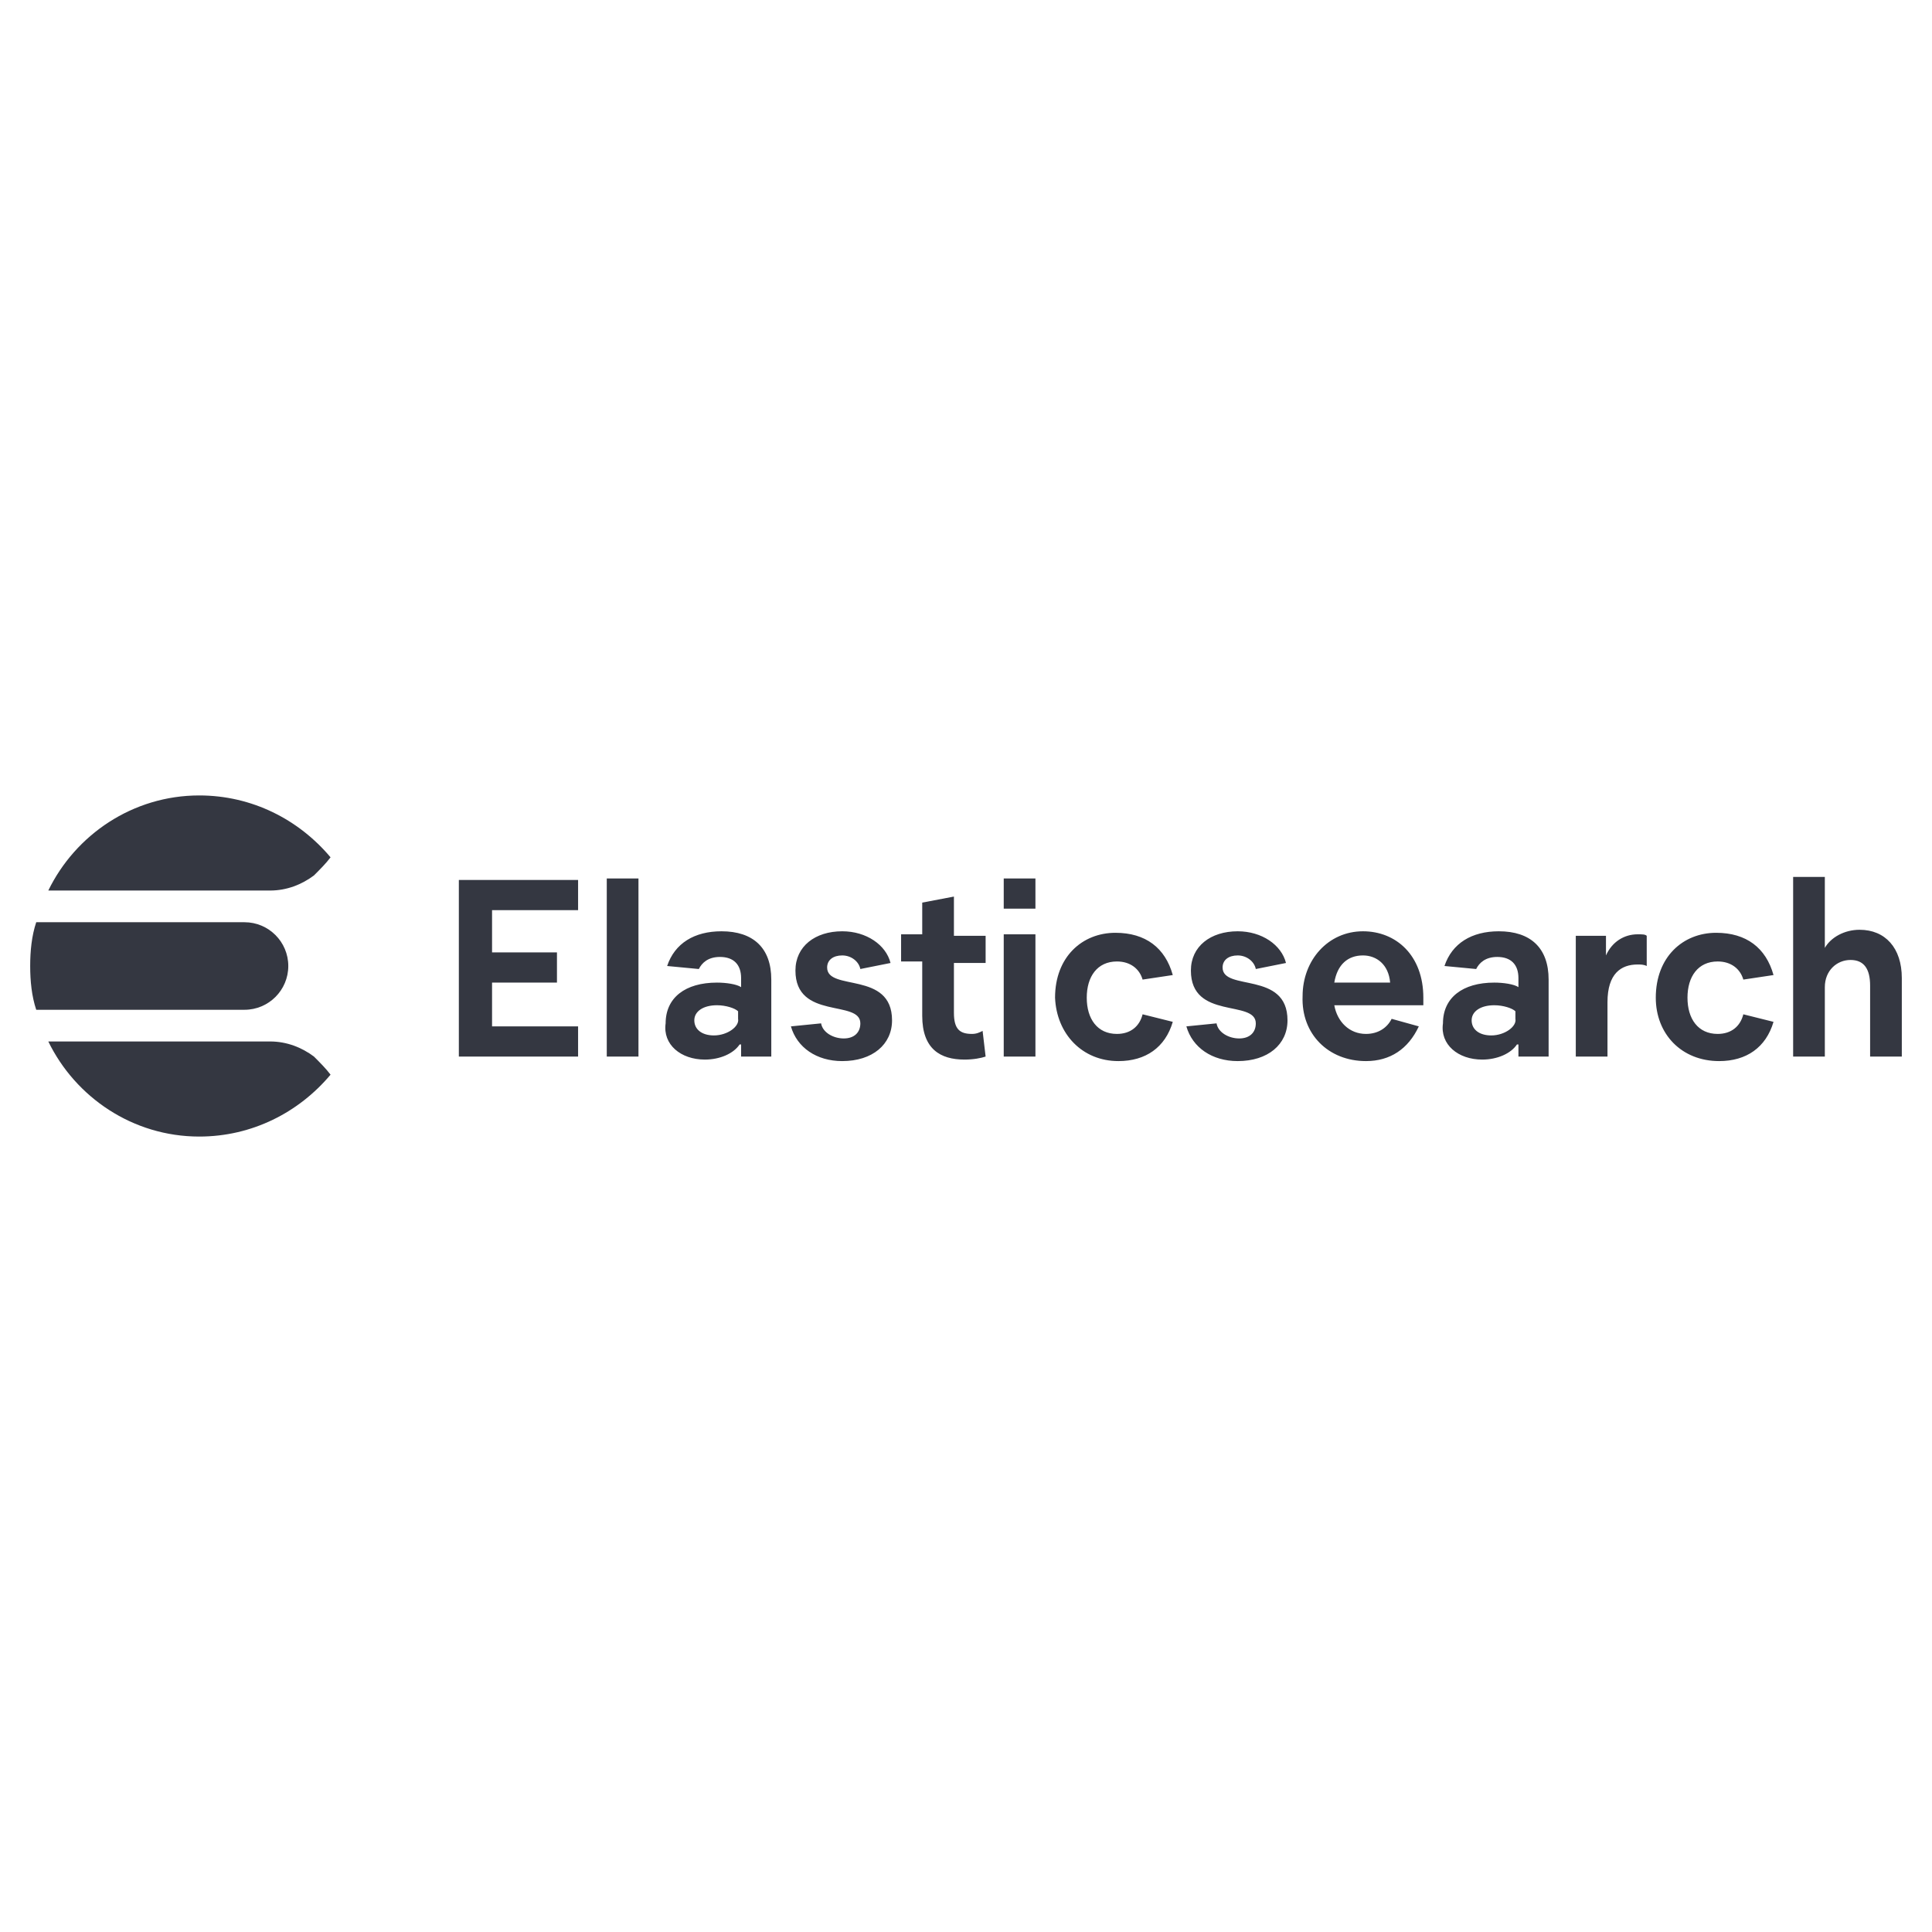 <svg xmlns="http://www.w3.org/2000/svg" viewBox="0 0 128 128"><path fill="#343741" d="M21.9 56.8c-2.1-2.5-5.2-4.1-8.7-4.1-4.4 0-8.2 2.6-10 6.3h14.7c1.1 0 2.1-.4 2.9-1 .4-.4.8-.8 1.1-1.2"/><path fill="#343741" d="M2 64c0 1 .1 2 .4 2.9h13.8c1.6 0 2.9-1.3 2.9-2.9s-1.3-2.9-2.9-2.9H2.4C2.1 62 2 63 2 64"/><path fill="#343741" d="M21.9 71.2c-2.1 2.5-5.2 4.1-8.7 4.1-4.4 0-8.2-2.6-10-6.3h14.7c1.1 0 2.1.4 2.9 1 .4.4.8.8 1.1 1.2"/><path fill="#343741" d="M38.3 70v-2h-5.7v-2.9h4.3v-2h-4.3v-2.8h5.7v-2h-7.9V70h7.9zm4 0V58.2h-2.1V70h2.1zm4.4.2c1 0 1.9-.4 2.3-1h.1v.8h2v-5.1c0-2.1-1.2-3.2-3.3-3.2-1.8 0-3.1.8-3.6 2.3l2.1.2c.2-.4.6-.8 1.4-.8.9 0 1.4.5 1.4 1.4v.6c-.3-.2-1-.3-1.6-.3-2.1 0-3.4 1-3.4 2.7-.2 1.4 1 2.4 2.6 2.4zm.6-1.6c-.8 0-1.3-.4-1.3-1s.6-1 1.5-1c.6 0 1.2.2 1.4.4v.5c.1.5-.7 1.1-1.6 1.1zm8.5 1.7c2 0 3.3-1.1 3.3-2.7 0-3.3-4.3-1.9-4.3-3.5 0-.5.4-.8 1-.8s1.1.4 1.2.9l2-.4c-.3-1.2-1.6-2.1-3.2-2.1-1.8 0-3.1 1-3.1 2.6 0 3.3 4.3 1.9 4.3 3.5 0 .6-.4 1-1.1 1-.7 0-1.4-.4-1.5-1l-2 .2c.4 1.4 1.7 2.3 3.4 2.3zm8.1-.1c.6 0 1.1-.1 1.4-.2l-.2-1.7c-.2.1-.4.2-.7.2-.8 0-1.2-.3-1.2-1.4v-3.3h2.1V62h-2.1v-2.6l-2.1.4v2.1h-1.4v1.8h1.4v3.6c0 2.2 1.2 2.9 2.8 2.9zm4.7-10v-2h-2.1v2h2.1zm0 9.8v-8.1h-2.1V70h2.1zm5.5.3c1.8 0 3.1-.9 3.6-2.6l-2-.5c-.2.8-.8 1.3-1.7 1.3-1.3 0-2-1-2-2.4s.7-2.4 2-2.4c.9 0 1.5.5 1.7 1.2l2-.3c-.5-1.8-1.8-2.8-3.8-2.8-2.2 0-4 1.6-4 4.3.1 2.4 1.8 4.2 4.2 4.2zm7.9 0c2 0 3.3-1.1 3.3-2.7 0-3.3-4.3-1.9-4.3-3.5 0-.5.4-.8 1-.8s1.1.4 1.2.9l2-.4c-.3-1.2-1.6-2.1-3.2-2.1-1.8 0-3.1 1-3.1 2.6 0 3.3 4.3 1.9 4.3 3.5 0 .6-.4 1-1.1 1-.7 0-1.4-.4-1.5-1l-2 .2c.4 1.4 1.7 2.3 3.4 2.3zm8.5 0c1.6 0 2.8-.8 3.5-2.3l-1.8-.5c-.3.6-.9 1-1.7 1-1.1 0-1.9-.8-2.1-1.9h5.9v-.5c0-2.8-1.8-4.4-4-4.4-2.3 0-4 1.9-4 4.3-.1 2.5 1.7 4.3 4.2 4.3zm1.6-5.2h-3.7c.2-1.2.9-1.8 1.9-1.8.9 0 1.7.6 1.8 1.8zm6.1 5.1c1 0 1.9-.4 2.3-1h.1v.8h2v-5.1c0-2.1-1.2-3.2-3.3-3.2-1.8 0-3.1.8-3.6 2.3l2.1.2c.2-.4.6-.8 1.4-.8.9 0 1.4.5 1.4 1.4v.6c-.3-.2-1-.3-1.6-.3-2.1 0-3.4 1-3.4 2.7-.2 1.4 1 2.4 2.6 2.4zm.6-1.6c-.8 0-1.3-.4-1.3-1s.6-1 1.5-1c.6 0 1.2.2 1.4.4v.5c.1.5-.7 1.1-1.6 1.1zm7.7 1.4v-3.6c0-1.9.9-2.5 2-2.5.2 0 .4 0 .6.1v-2c-.1-.1-.3-.1-.6-.1-.9 0-1.7.5-2.1 1.4V62h-2v8h2.1zm7.4.3c1.8 0 3.1-.9 3.6-2.6l-2-.5c-.2.8-.8 1.3-1.7 1.3-1.3 0-2-1-2-2.4s.7-2.4 2-2.4c.9 0 1.5.5 1.7 1.2l2-.3c-.5-1.8-1.8-2.8-3.8-2.8-2.2 0-4 1.6-4 4.3 0 2.4 1.7 4.2 4.2 4.2zm7-.3v-4.6c0-1.1.8-1.8 1.7-1.8.9 0 1.3.6 1.3 1.7V70h2.1v-5.2c0-2-1.1-3.2-2.8-3.2-1 0-1.9.5-2.3 1.2v-4.7h-2.1V70h2.1z"/></svg>
